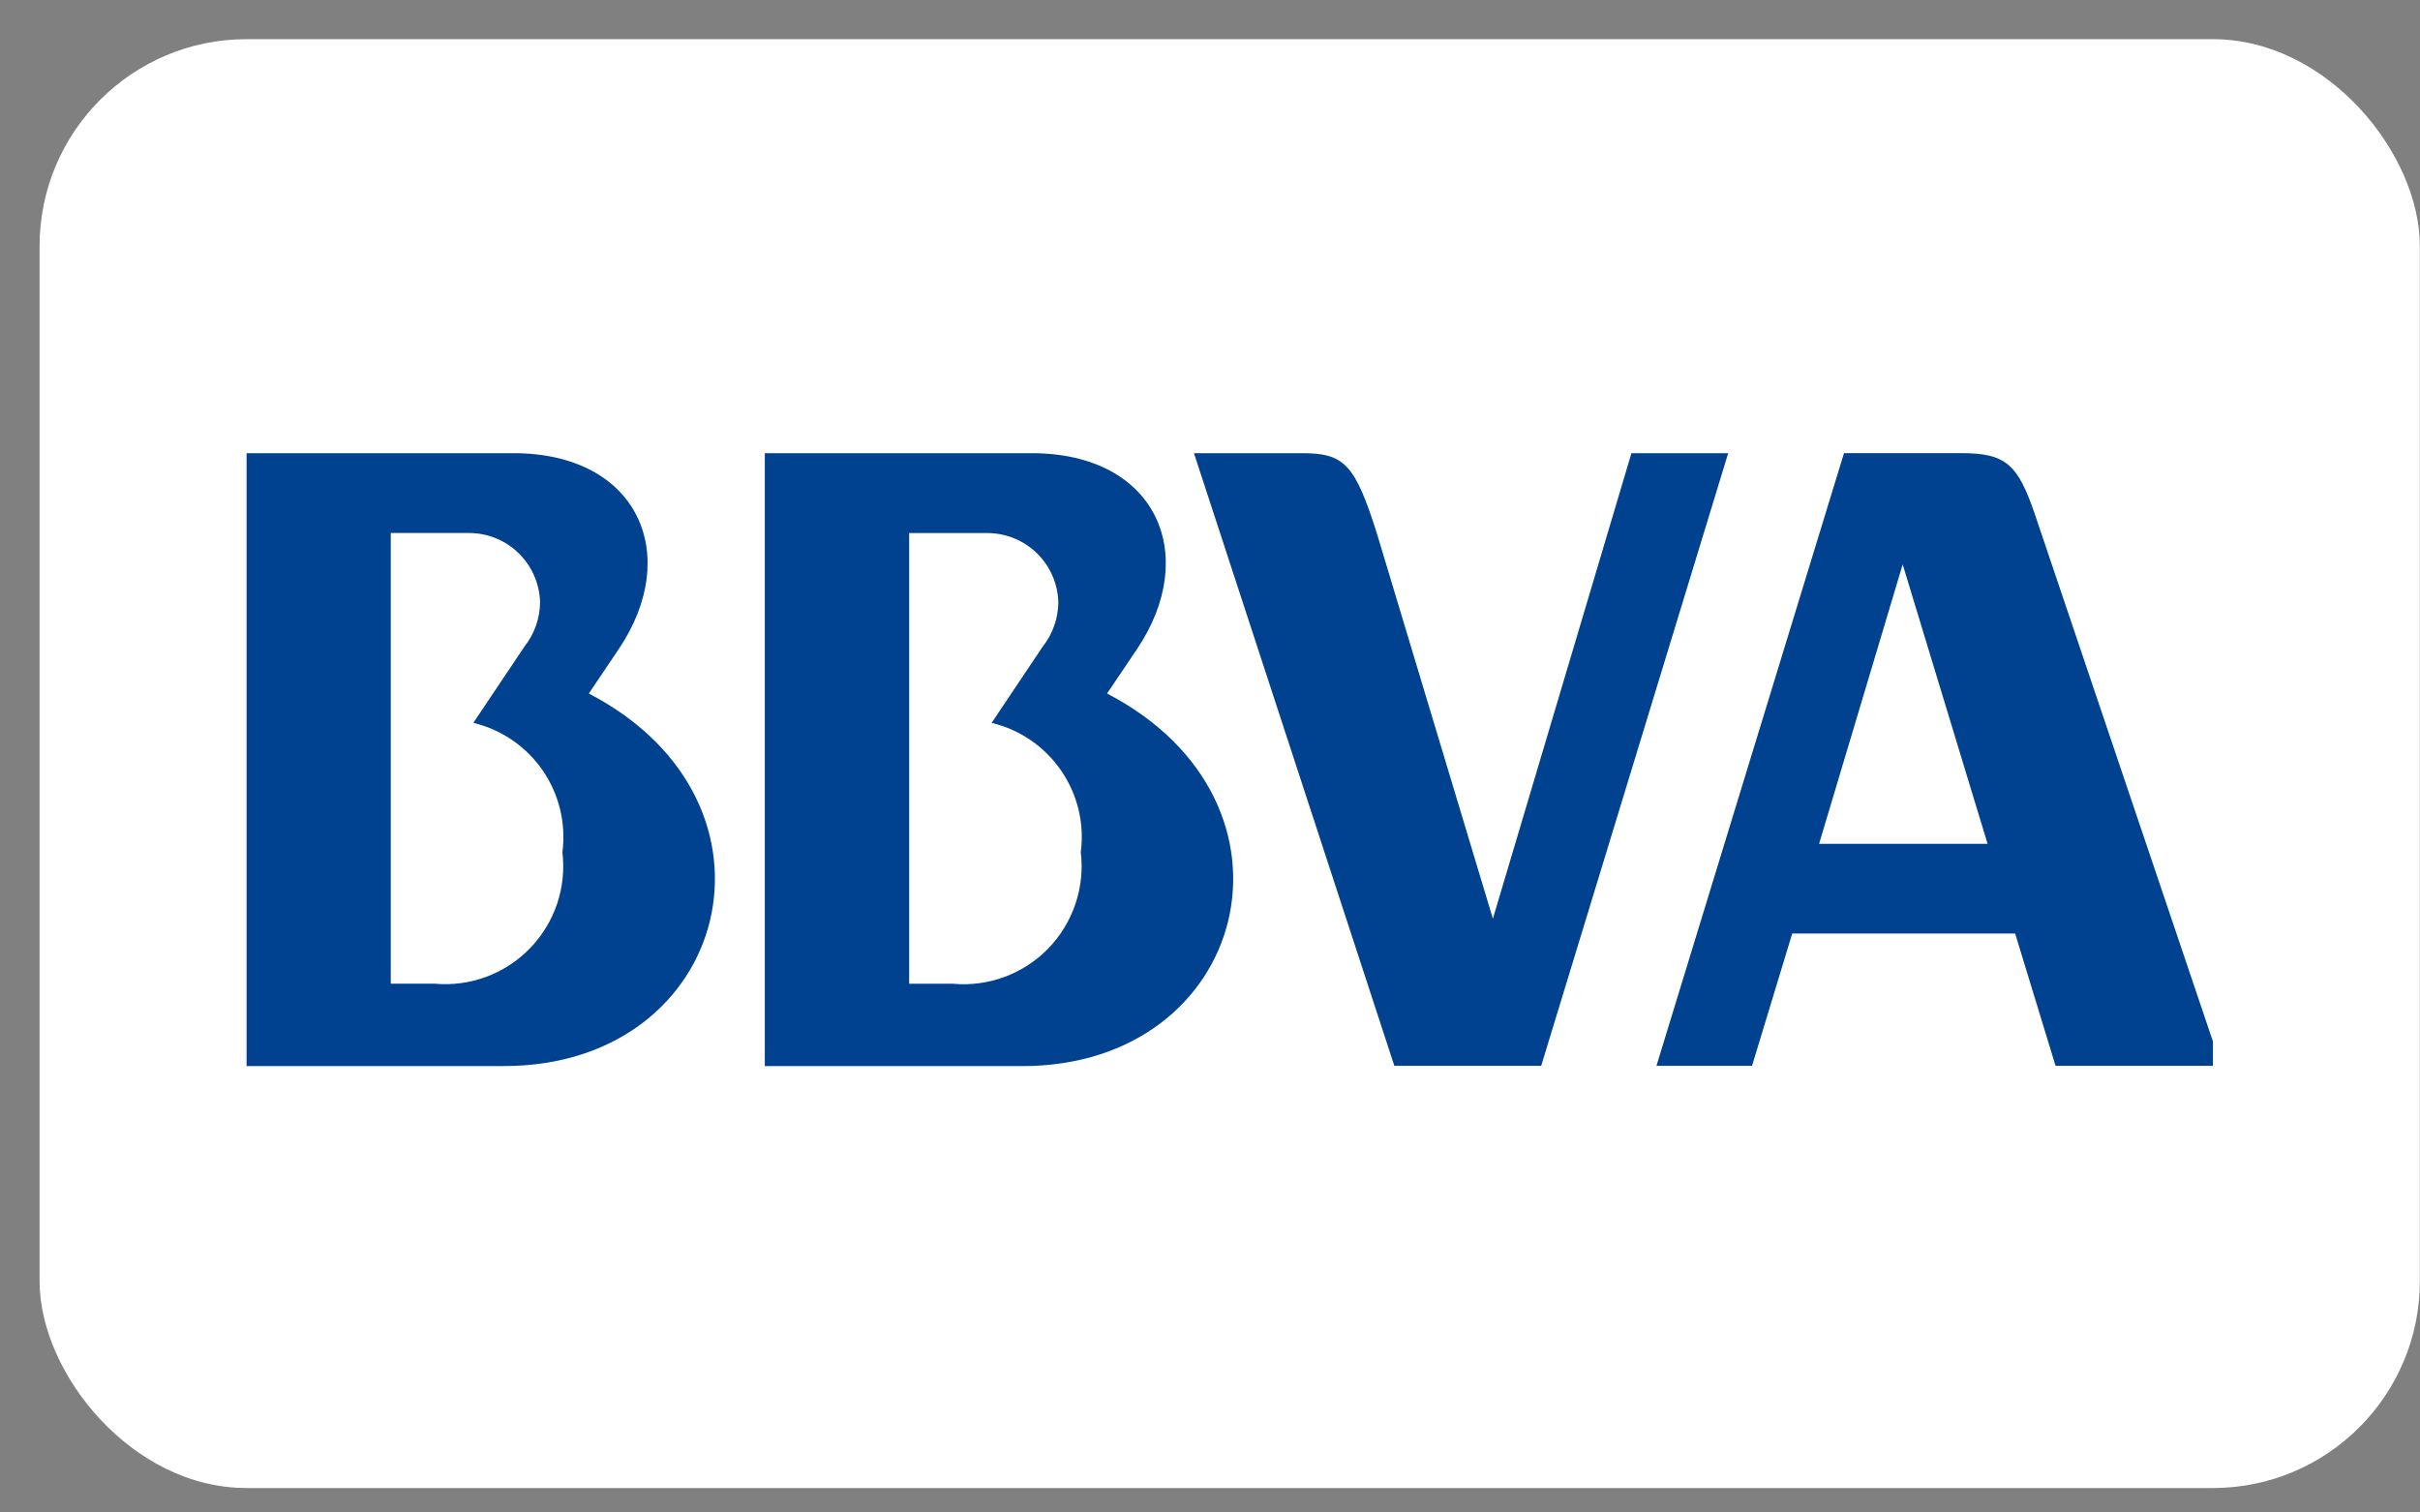 <svg width="48" height="30" viewBox="0 0 48 30" fill="none" xmlns="http://www.w3.org/2000/svg">
<rect x="0" y="0" width="48" height="30" fill="#808080" stroke="none"/>
<rect x="0.785" y="0.777" width="47.212" height="28.738" rx="4.105" fill="white"/>
<g clip-path="url(#clip0_2_3074)">
<path d="M20.279 21.145H15.17V8.989H20.462C22.944 8.989 23.807 11.01 22.552 12.875L21.958 13.756C26.12 15.918 24.767 21.146 20.276 21.146M19.67 14.336L20.684 12.822C20.882 12.571 20.991 12.26 20.992 11.94C20.98 11.574 20.828 11.227 20.565 10.972C20.303 10.717 19.952 10.574 19.586 10.573H18.033V19.512H18.895C19.243 19.545 19.593 19.499 19.921 19.378C20.248 19.258 20.545 19.066 20.789 18.816C21.032 18.566 21.217 18.265 21.329 17.934C21.442 17.603 21.479 17.252 21.437 16.905C21.512 16.335 21.373 15.757 21.047 15.284C20.721 14.81 20.231 14.473 19.672 14.339" fill="#004290"/>
<path d="M9.997 21.145H4.891V8.989H10.184C12.664 8.989 13.53 11.01 12.272 12.875L11.679 13.756C15.84 15.918 14.487 21.145 9.997 21.145ZM9.39 14.336L10.404 12.822C10.602 12.571 10.711 12.26 10.712 11.94C10.701 11.575 10.549 11.228 10.287 10.973C10.026 10.717 9.676 10.574 9.31 10.572H7.751V19.511H8.614C8.962 19.543 9.312 19.498 9.64 19.377C9.967 19.256 10.264 19.064 10.507 18.814C10.751 18.564 10.935 18.263 11.048 17.933C11.16 17.602 11.197 17.251 11.155 16.904C11.23 16.334 11.091 15.756 10.765 15.283C10.439 14.809 9.949 14.472 9.39 14.338" fill="#004290"/>
<path d="M32.359 8.989H34.278L30.569 21.14H27.656L23.682 8.989H25.829C26.658 8.989 26.876 9.203 27.31 10.58L29.611 18.222L32.359 8.989Z" fill="#004290"/>
<path d="M40.37 10.227C40.027 9.213 39.796 8.988 38.898 8.988H36.575L32.855 21.141H34.751L35.548 18.517H39.97L40.771 21.14H44.056L40.37 10.227ZM36.081 16.737L37.739 11.195L39.423 16.737H36.081Z" fill="#004290"/>
</g>
<defs>
<clipPath id="clip0_2_3074">
<rect width="39.002" height="18.474" fill="white" transform="translate(4.891 5.909)"/>
</clipPath>
</defs>
</svg>
